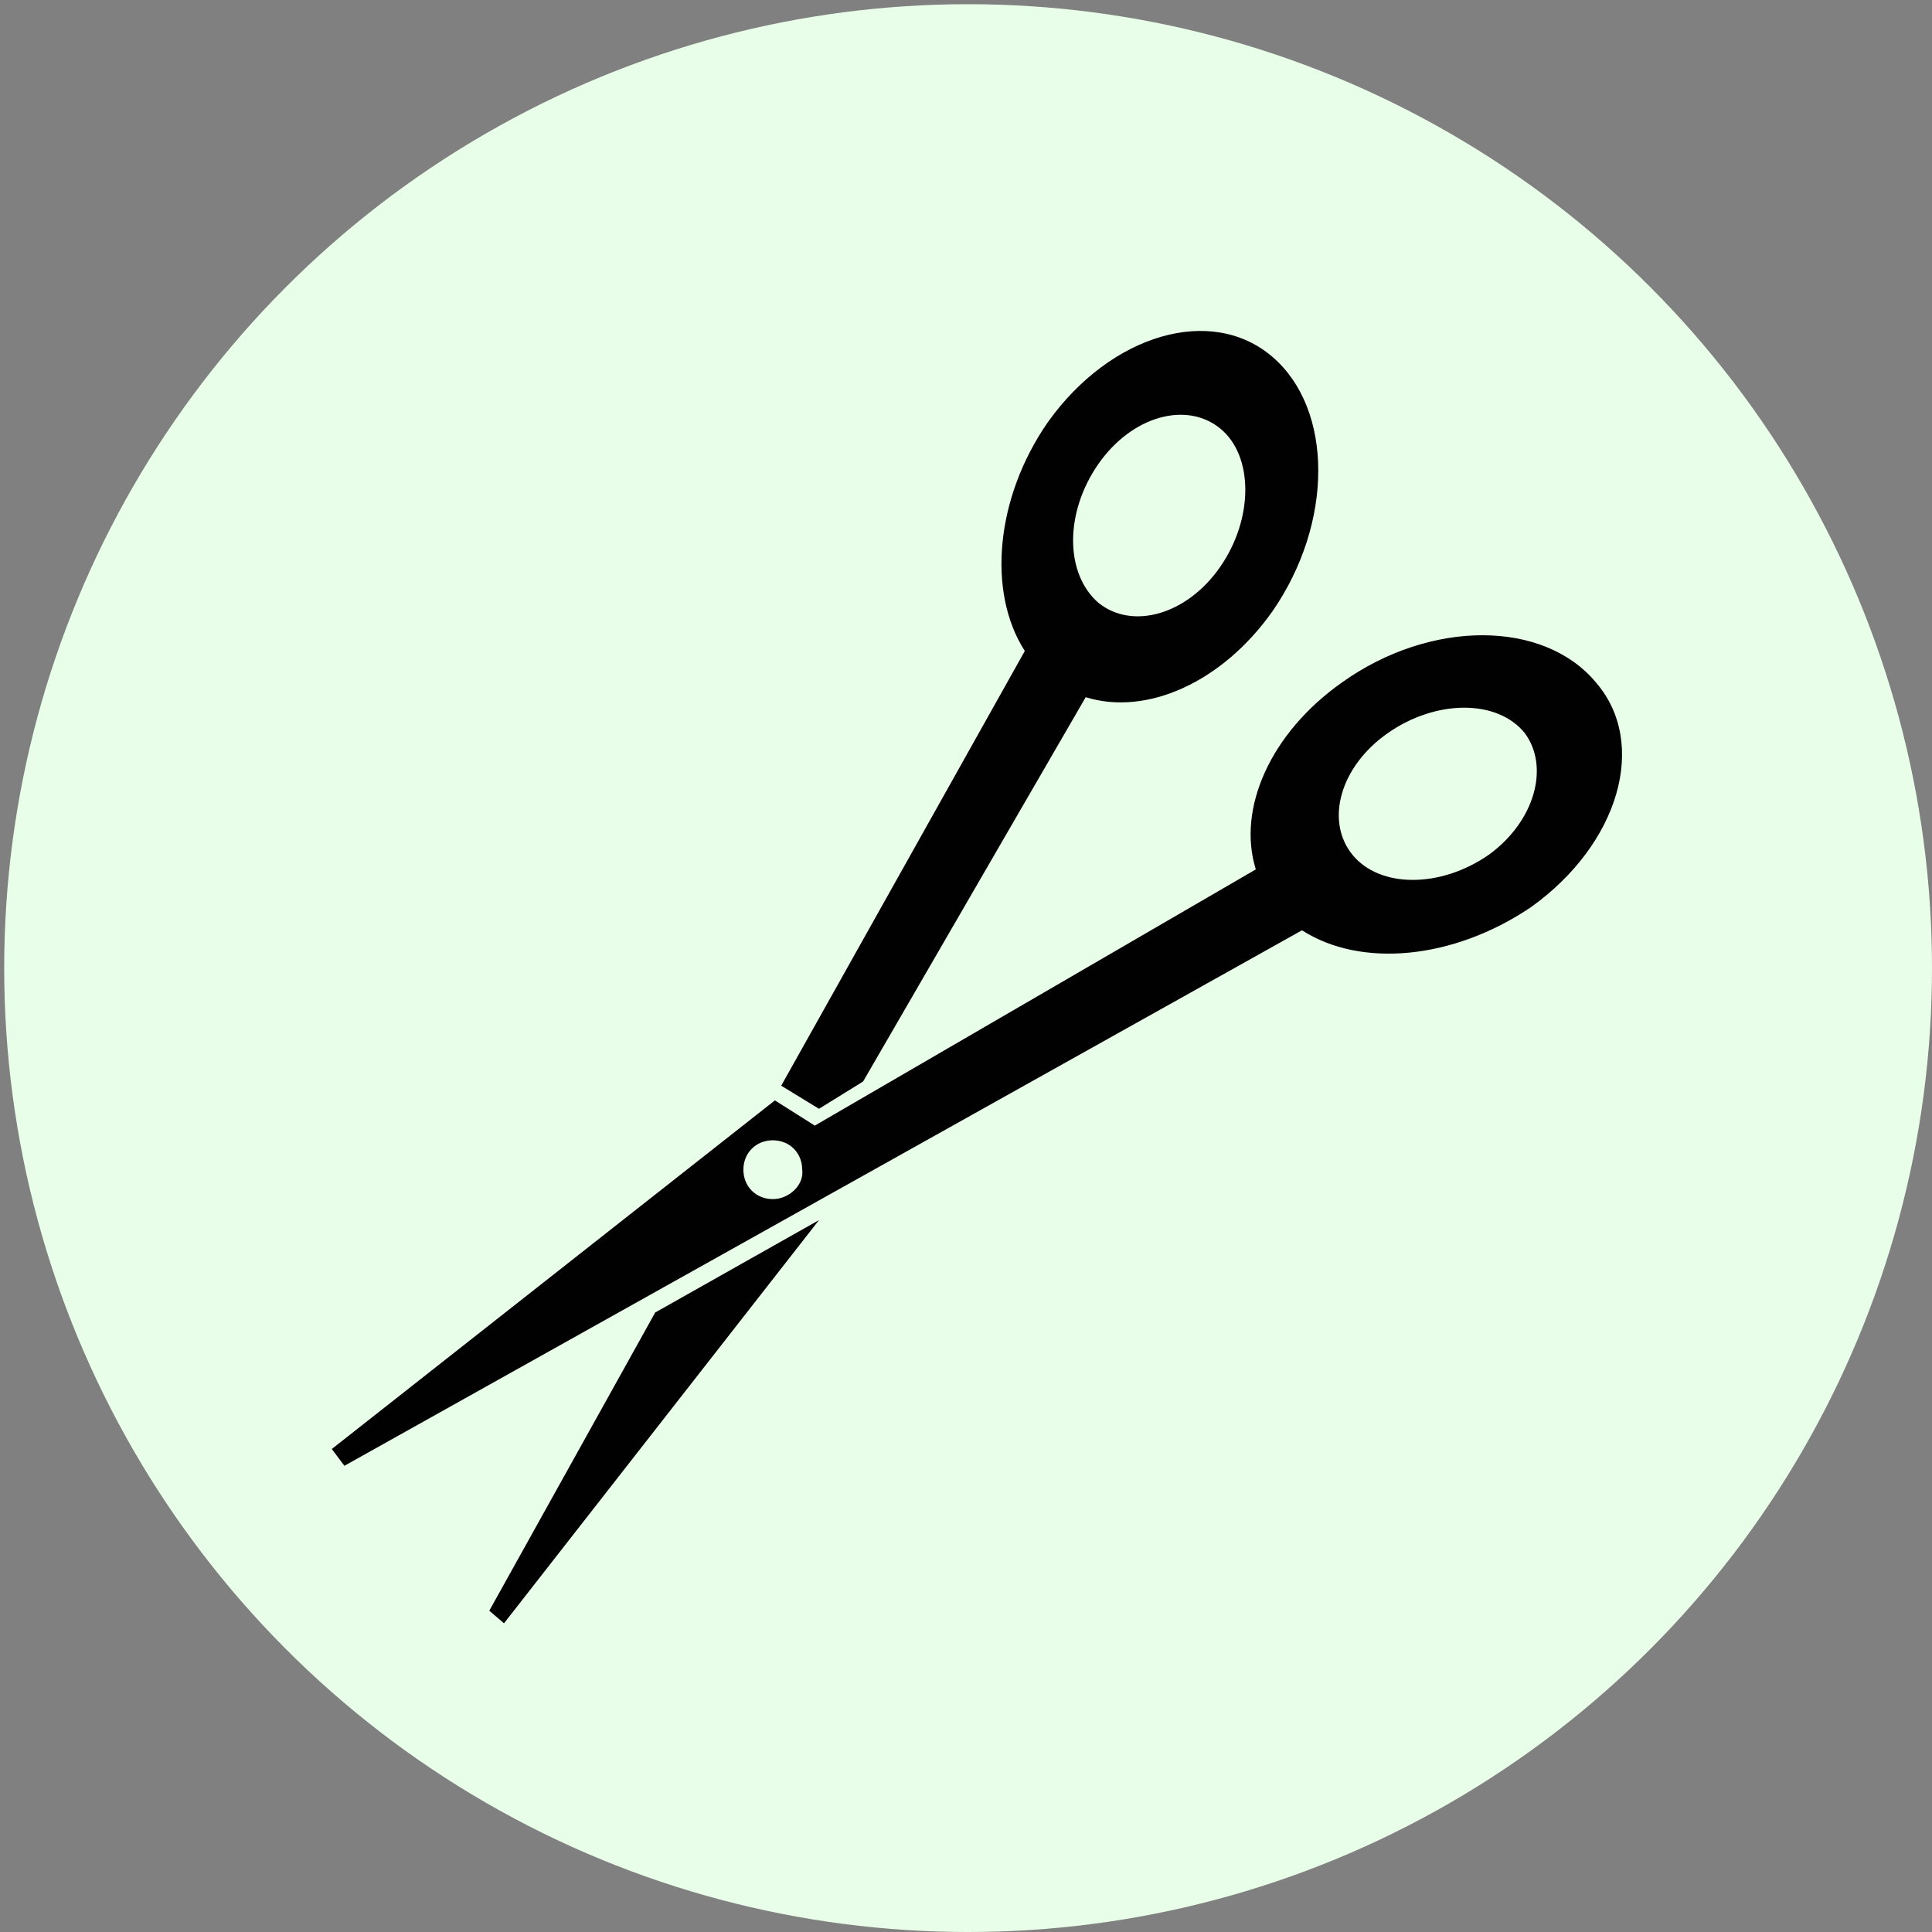 <?xml version="1.0" encoding="utf-8"?>
<!-- Generator: Adobe Illustrator 21.0.2, SVG Export Plug-In . SVG Version: 6.00 Build 0)  -->
<svg version="1.1" id="Layer_1" xmlns="http://www.w3.org/2000/svg" xmlns:xlink="http://www.w3.org/1999/xlink" x="0px" y="0px"
	 viewBox="0 0 92 92" style="enable-background:new 0 0 92 92;" xml:space="preserve">
<rect x="0" y="0" width="92" height="92" fill="#808080" stroke="none"/>
<style type="text/css">
	.st0{fill:#E9FEE8;}
	.st1{fill:#010101;}
</style>
<circle class="st0" cx="46.1" cy="46.1" r="45.9"/>
<title>C-section</title>
<path id="Path_178" class="st1" d="M76,32.5c-2.5-3-7.9-3-12.1,0c-3.4,2.4-5,6-4.1,8.9l-21,12.2l-1.9-1.2L15.8,69l0.6,0.8l45.6-25.5
	c2.8,1.8,7.2,1.4,10.9-1.1C77.1,40.2,78.5,35.4,76,32.5z M36.8,57.1c-0.8,0-1.4-0.6-1.4-1.4c0-0.8,0.6-1.4,1.4-1.4
	c0.8,0,1.4,0.6,1.4,1.4l0,0C38.3,56.4,37.6,57.1,36.8,57.1z M70.9,40.7c-2.3,1.6-5.2,1.6-6.5,0c-1.3-1.6-0.6-4.2,1.7-5.8
	s5.2-1.6,6.5,0C73.8,36.5,73.1,39.1,70.9,40.7z M39,52.8l2.1-1.3l10.6-18.3c2.9,0.9,6.5-0.7,8.9-4.1c2.9-4.2,2.9-9.6,0-12.1
	c-2.9-2.5-7.7-1.1-10.7,3.1c-2.5,3.6-2.9,8.1-1.1,10.9L37.2,51.7L39,52.8z M52.3,22.1c1.6-2.3,4.2-3,5.8-1.7s1.6,4.3,0,6.6
	c-1.6,2.3-4.2,3-5.8,1.7C50.7,27.3,50.7,24.4,52.3,22.1z M31.2,62.5l7.8-4.4l-15,19.2l-0.7-0.6L31.2,62.5z"/>
</svg>
